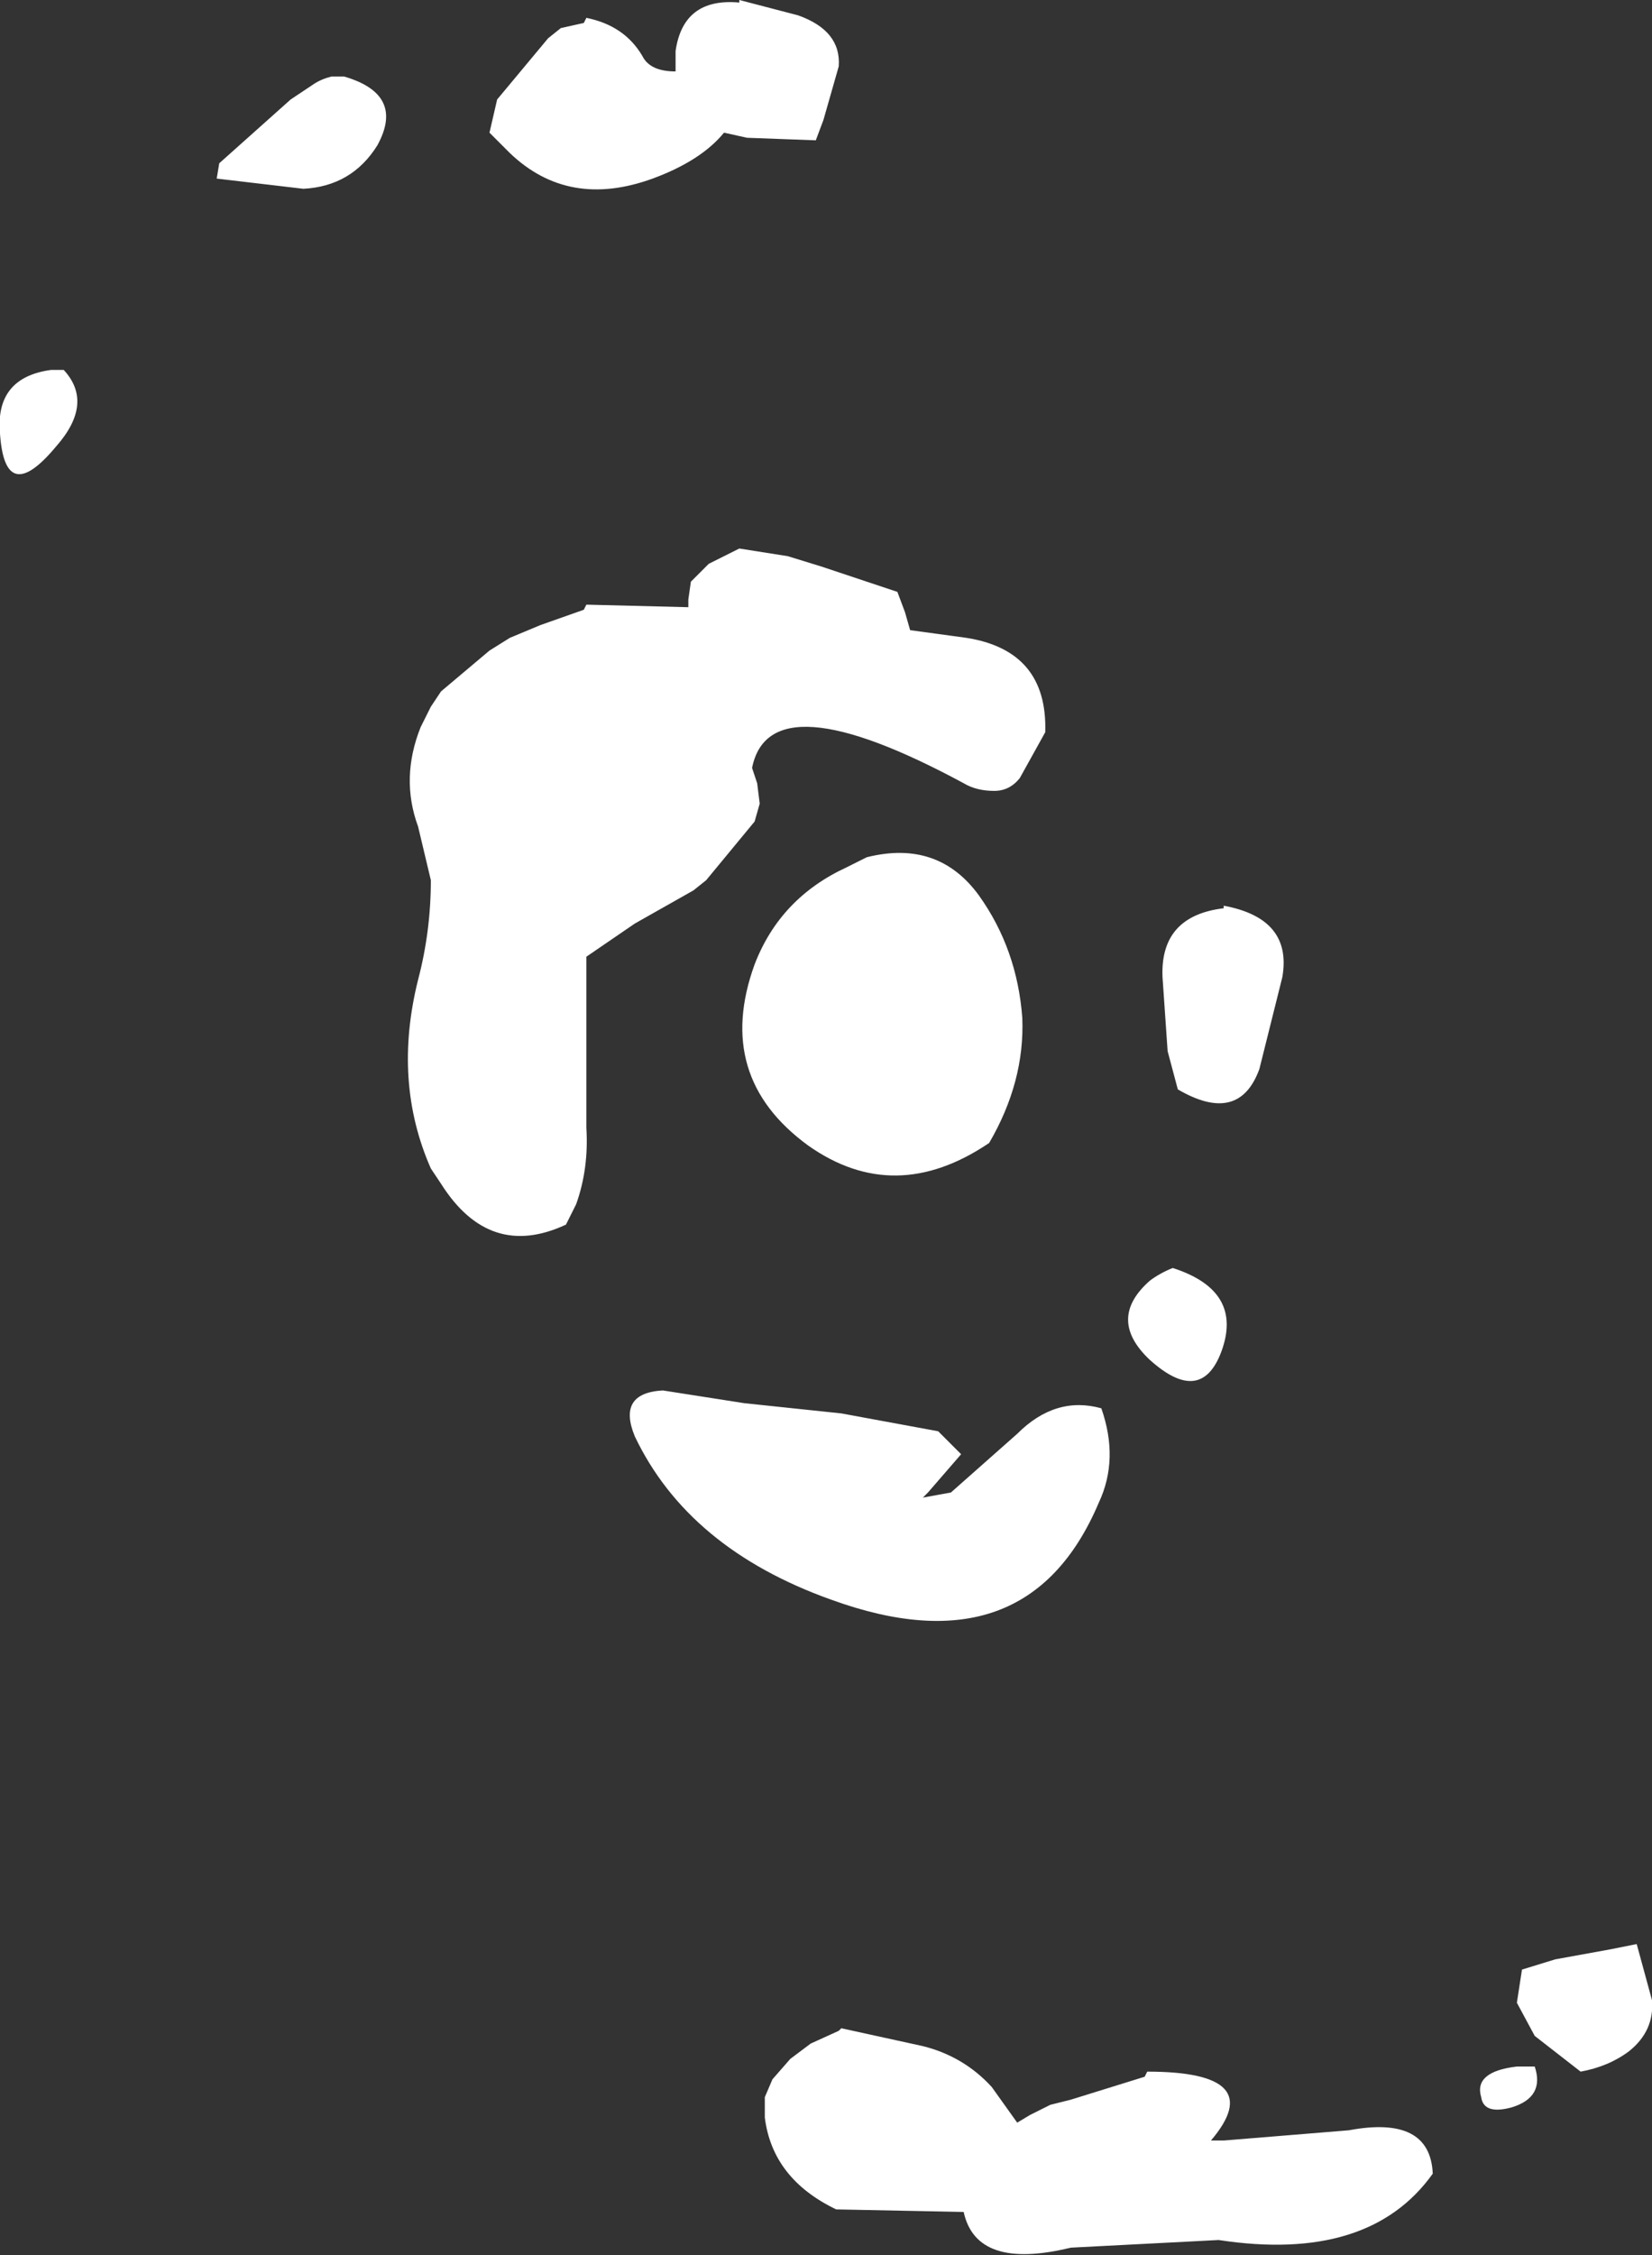 <?xml version="1.0" encoding="UTF-8" standalone="no"?>
<svg xmlns:ffdec="https://www.free-decompiler.com/flash" xmlns:xlink="http://www.w3.org/1999/xlink" ffdec:objectType="shape" height="88.4px" width="64.8px" xmlns="http://www.w3.org/2000/svg">
  <rect width="100%" height="100%" fill="#333333" stroke="none"/>
  <g transform="matrix(2.0, 0.0, 0.0, 2.0, 36.0, 38.5)">
    <path d="M7.15 -0.1 L6.7 1.7 Q6.3 2.8 5.1 2.1 L4.9 1.35 4.8 -0.1 Q4.75 -1.3 6.0 -1.45 L6.0 -1.5 Q7.35 -1.25 7.15 -0.1 M2.5 -4.9 L2.0 -4.0 Q1.8 -3.75 1.5 -3.75 1.15 -3.75 0.9 -3.9 -2.9 -5.95 -3.25 -4.2 L-3.15 -3.9 -3.1 -3.5 -3.2 -3.15 -4.15 -2.0 -4.4 -1.8 -5.55 -1.15 -6.5 -0.5 -6.5 -0.15 -6.5 0.25 -6.5 1.35 -6.5 1.75 -6.5 2.85 Q-6.45 3.65 -6.7 4.35 L-6.9 4.75 Q-8.4 5.45 -9.35 3.95 L-9.55 3.65 Q-10.3 1.95 -9.8 -0.05 -9.55 -1.0 -9.55 -2.0 L-9.8 -3.05 Q-10.15 -4.0 -9.75 -5.0 L-9.55 -5.4 -9.35 -5.7 -8.4 -6.5 -8.0 -6.75 -7.4 -7.0 -6.55 -7.3 -6.5 -7.4 -4.5 -7.35 -4.5 -7.5 -4.45 -7.85 -4.1 -8.2 -3.5 -8.5 -2.55 -8.35 -1.9 -8.15 -1.0 -7.85 -0.4 -7.65 -0.25 -7.25 -0.15 -6.9 0.95 -6.75 Q2.55 -6.5 2.5 -4.9 M5.0 5.6 Q6.4 6.05 5.95 7.25 5.55 8.3 4.55 7.4 3.7 6.6 4.55 5.85 4.75 5.7 5.0 5.6 M0.85 9.25 L0.2 10.0 0.1 10.1 0.65 10.0 1.95 8.85 Q2.7 8.1 3.6 8.35 3.95 9.35 3.55 10.2 2.15 13.5 -1.7 12.1 -4.5 11.1 -5.55 8.9 -5.9 8.05 -5.0 8.0 L-3.4 8.25 -1.5 8.45 0.4 8.8 0.85 9.25 M1.45 21.65 L1.95 22.35 2.2 22.2 2.6 22.0 3.0 21.9 4.45 21.45 4.5 21.35 Q6.9 21.35 5.75 22.7 L6.0 22.7 8.45 22.5 Q10.05 22.2 10.1 23.35 8.85 25.1 5.9 24.65 L3.0 24.8 Q1.15 25.25 0.9 24.1 L-1.6 24.05 Q-2.85 23.45 -3.0 22.25 L-3.0 21.85 -2.85 21.5 -2.5 21.1 -2.1 20.8 -1.55 20.55 -1.5 20.5 0.1 20.85 Q0.9 21.05 1.45 21.65 M14.4 19.95 Q14.45 20.55 13.95 20.95 13.55 21.25 13.0 21.35 L12.1 20.65 11.75 20.0 11.85 19.35 12.5 19.15 13.6 18.95 14.1 18.85 14.4 19.95 M12.1 21.25 Q12.3 21.85 11.65 22.05 11.1 22.2 11.05 21.85 10.9 21.35 11.75 21.25 L12.1 21.25 M-3.5 -19.25 L-2.35 -18.95 Q-1.5 -18.65 -1.55 -17.95 L-1.85 -16.9 -2.0 -16.5 -3.35 -16.55 -3.8 -16.65 Q-4.25 -16.1 -5.2 -15.75 -6.85 -15.15 -8.0 -16.25 L-8.4 -16.65 -8.25 -17.3 -7.25 -18.5 -7.0 -18.7 -6.55 -18.8 -6.5 -18.9 Q-5.75 -18.75 -5.4 -18.15 -5.25 -17.85 -4.75 -17.85 L-4.75 -18.25 Q-4.6 -19.3 -3.5 -19.2 L-3.5 -19.25 M-10.6 -16.4 Q-11.1 -15.6 -12.05 -15.55 L-13.75 -15.75 -13.7 -16.05 -12.3 -17.3 -11.85 -17.6 Q-11.7 -17.7 -11.5 -17.75 L-11.25 -17.75 Q-10.05 -17.4 -10.6 -16.4 M-16.9 -10.5 Q-17.9 -9.3 -18.0 -10.75 -18.1 -11.85 -17.0 -12.0 L-16.75 -12.0 Q-16.15 -11.35 -16.9 -10.5" fill="#ffffff" fill-rule="evenodd" stroke="none"/>
    <path d="M-1.4 -2.25 L-1.0 -2.45 Q0.4 -2.8 1.2 -1.7 1.95 -0.65 2.05 0.7 2.1 1.95 1.4 3.15 -0.45 4.4 -2.15 3.2 -4.0 1.85 -3.2 -0.35 -2.7 -1.65 -1.4 -2.25" fill="#ffffff" fill-rule="evenodd" stroke="none"/>
  </g>
</svg>
